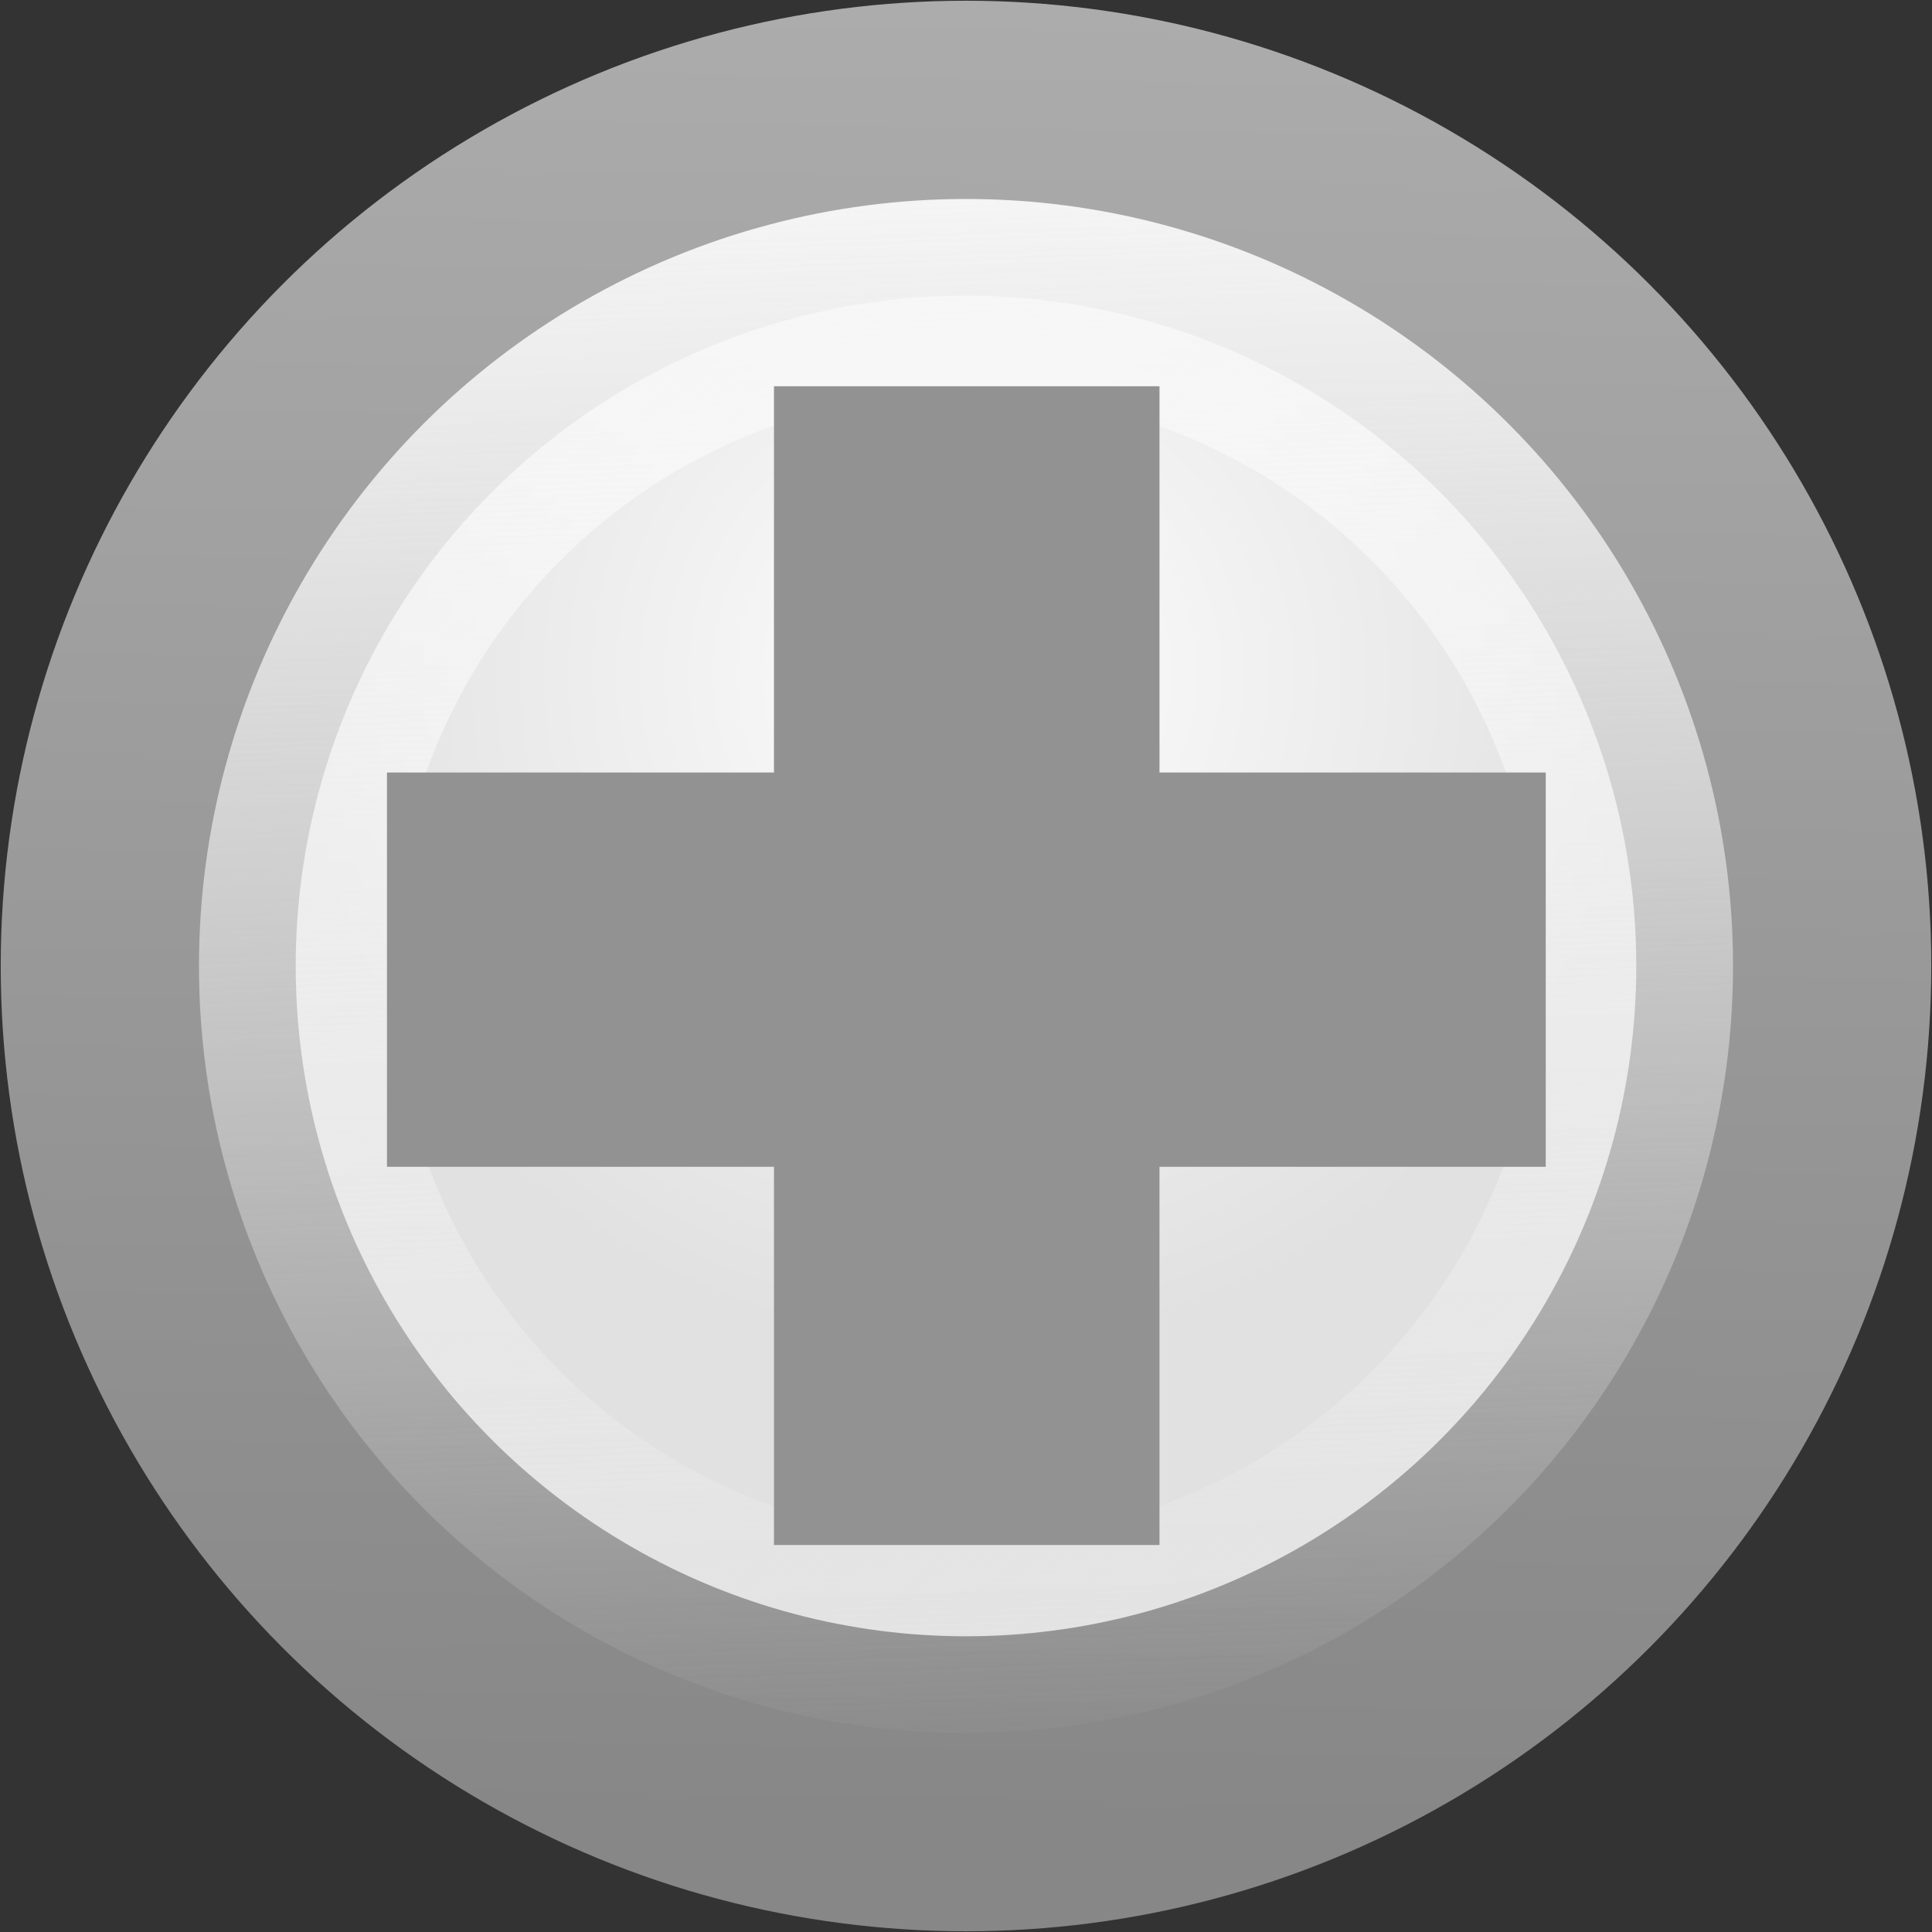 <svg xmlns="http://www.w3.org/2000/svg" xmlns:xlink="http://www.w3.org/1999/xlink" width="10" height="10" viewBox="0 0 2.646 2.646"><rect x="0" y="0" width="2.646" height="2.646" fill="#333333" stroke="none"/><defs><linearGradient id="c"><stop offset="0" stop-color="#f8f8f8"/><stop offset="1" stop-color="#f8f8f8" stop-opacity="0"/></linearGradient><linearGradient id="b"><stop offset="0" stop-color="#878787"/><stop offset="1" stop-color="#aeaeae"/></linearGradient><linearGradient id="a"><stop offset="0" stop-color="#fdfdfd"/><stop offset="1" stop-color="#e1e1e1"/></linearGradient><radialGradient xlink:href="#a" id="e" cx="16.8" cy="270.445" fx="16.8" fy="270.445" r="16.838" gradientUnits="userSpaceOnUse" gradientTransform="translate(.4 280.402) scale(.055)"/><linearGradient xlink:href="#b" id="d" x1="16.655" y1="296.32" x2="17.212" y2="263.53" gradientUnits="userSpaceOnUse" gradientTransform="matrix(.08 0 0 .08 -.04 273.144)"/><linearGradient xlink:href="#c" id="f" x1="1.241" y1="294.537" x2="1.328" y2="296.787" gradientUnits="userSpaceOnUse"/></defs><g transform="translate(0 -294.354)"><circle r="1.322" cy="295.677" cx="1.323" fill="url(#d)"/><circle cx="1.323" cy="295.677" r=".918" fill="url(#e)" stroke="url(#f)" stroke-width=".265"/><path fill="#929292" d="M1.06 294.883h.528v1.587H1.06z"/><path fill="#929292" d="M2.117 295.412v.54H.53v-.54z"/></g></svg>
